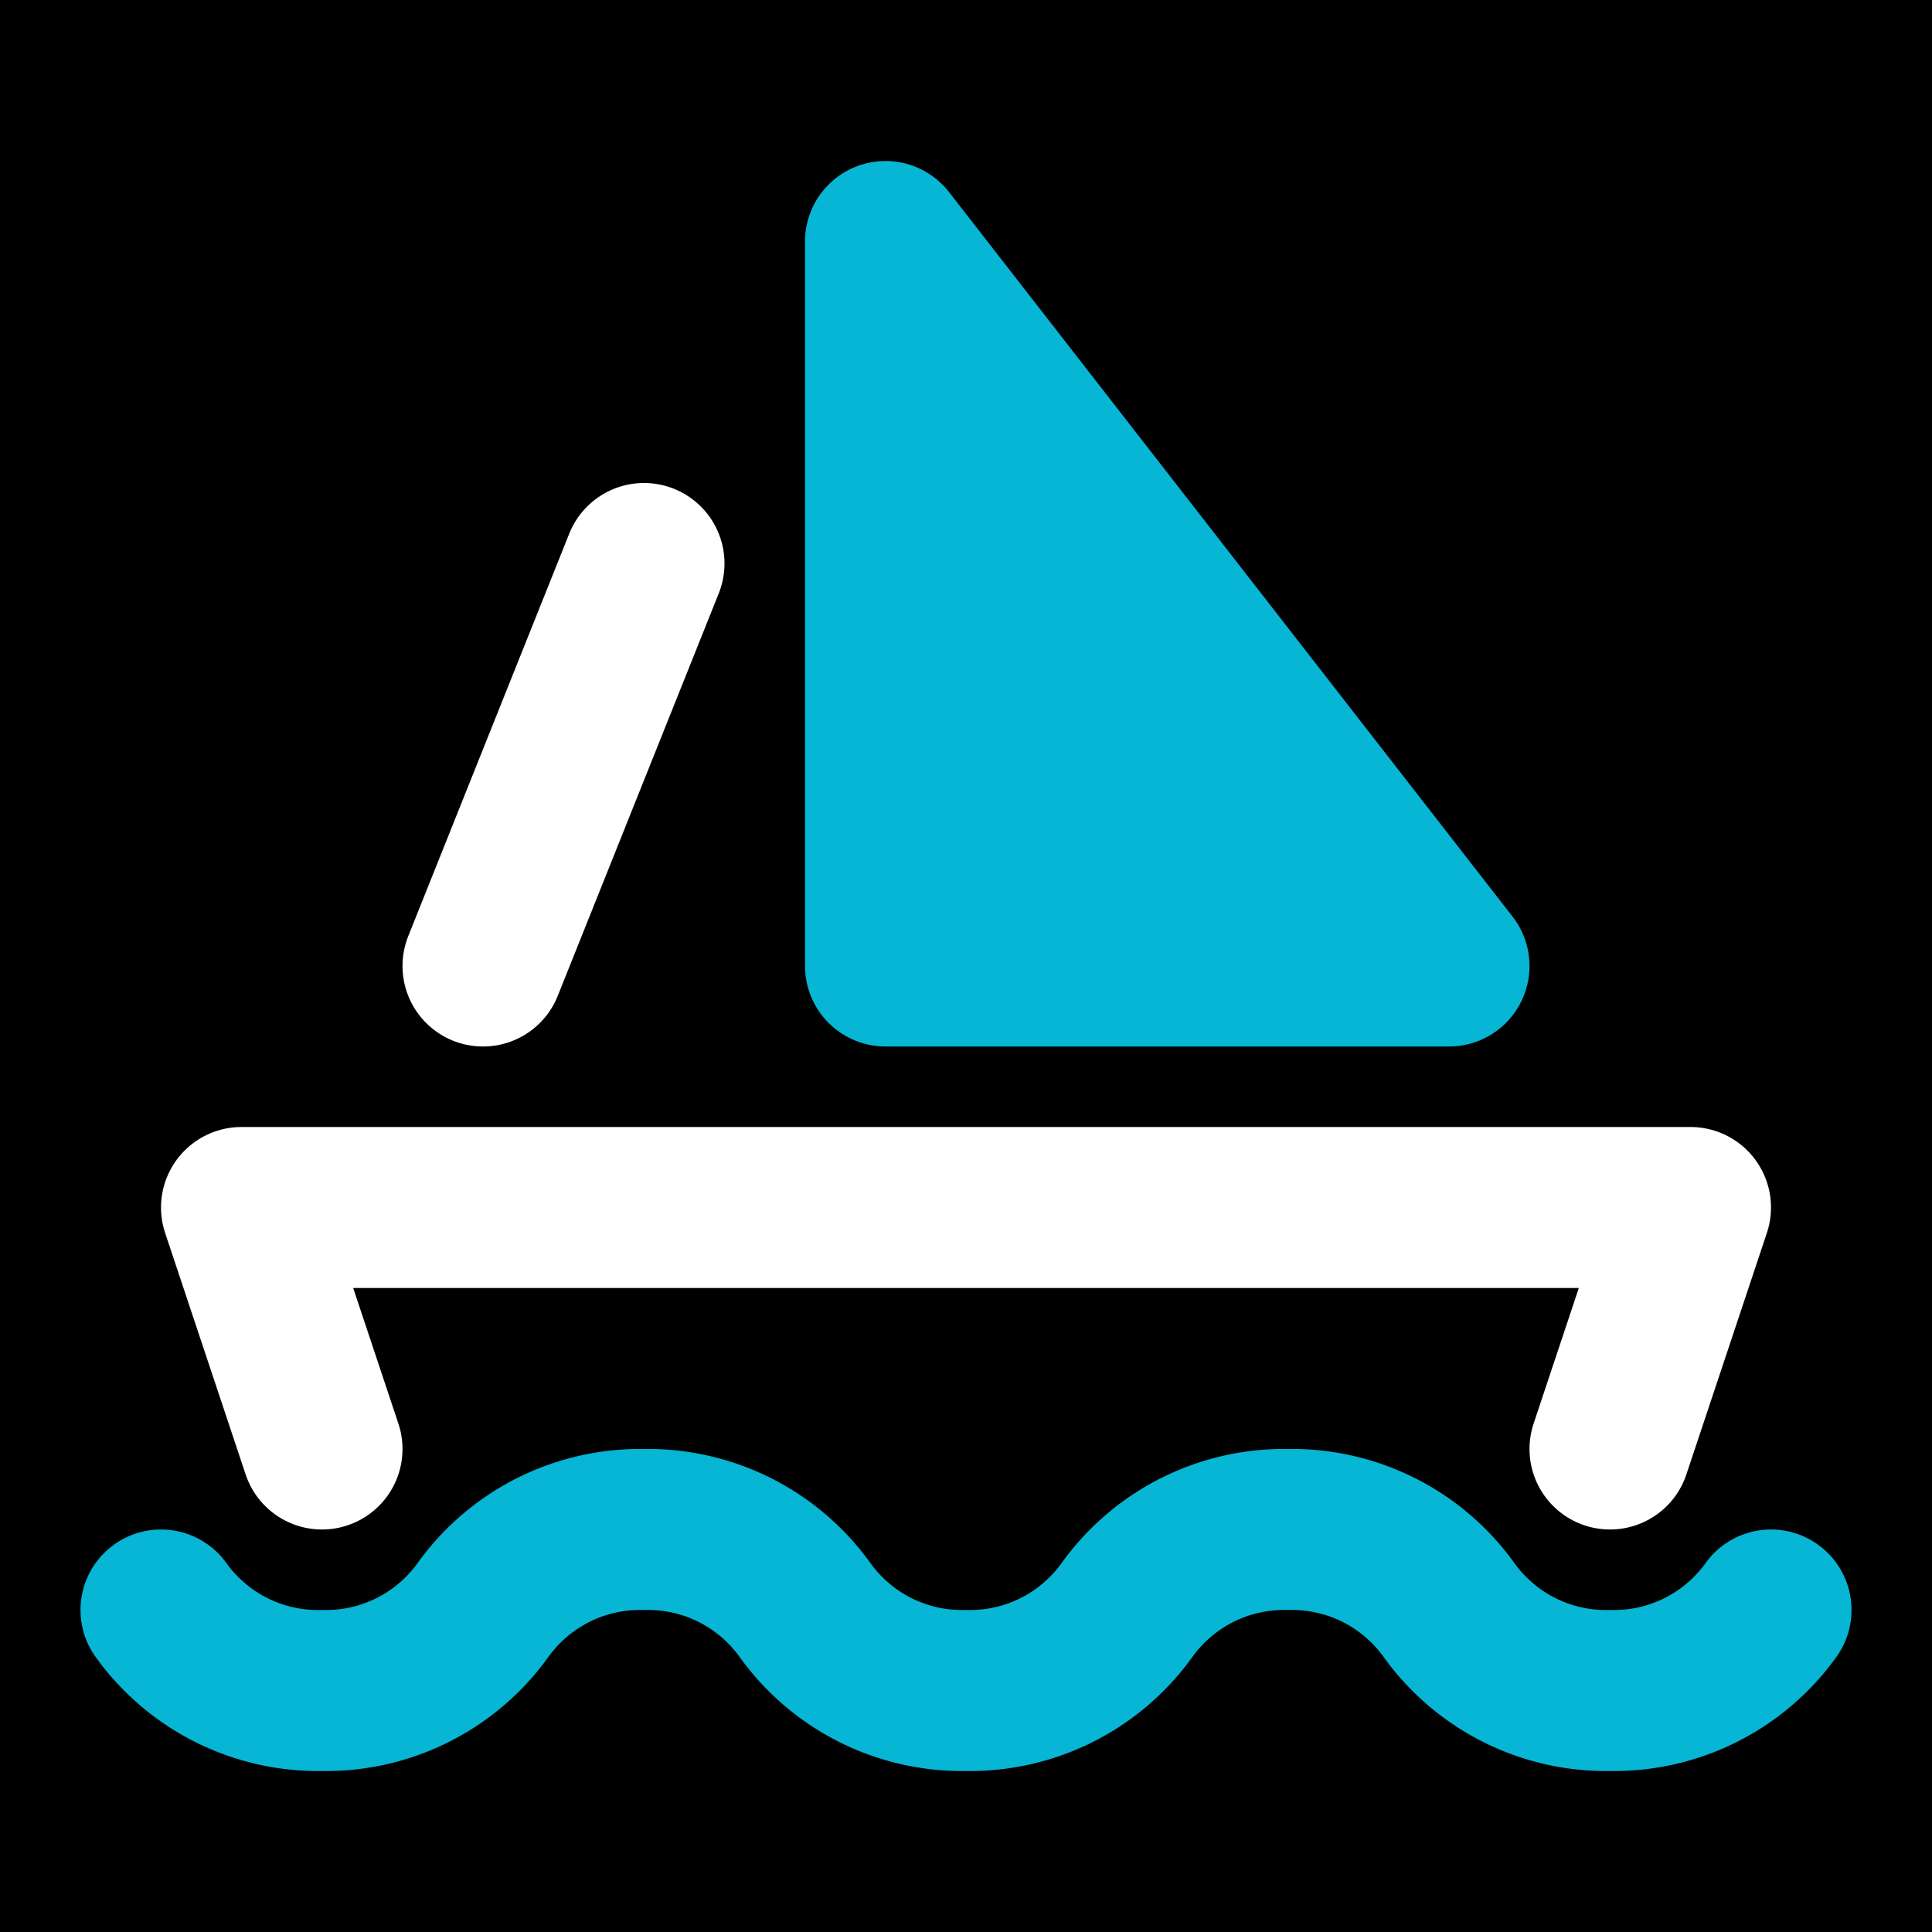 <svg xmlns="http://www.w3.org/2000/svg" class="icon icon-tabler icon-tabler-sailboat" width="800" height="800" viewBox="0 0 24 24" stroke-width="2" stroke="currentColor" fill="none" stroke-linecap="round" stroke-linejoin="round">
   <path stroke="none" d="M0 0h24v24H0z" fill="#000"></path>
   <path stroke="#06b6d4" d="M2 20a2.4 2.4 0 0 0 2 1a2.4 2.4 0 0 0 2 -1a2.4 2.4 0 0 1 2 -1a2.4 2.4 0 0 1 2 1a2.4 2.4 0 0 0 2 1a2.4 2.4 0 0 0 2 -1a2.4 2.4 0 0 1 2 -1a2.4 2.4 0 0 1 2 1a2.4 2.4 0 0 0 2 1a2.4 2.4 0 0 0 2 -1"></path>
   <path stroke="#FFF" d="M4 18l-1 -3h18l-1 3"></path>
   <path stroke="#06b6d4" fill="#06b6d4" d="M11 12h7l-7 -9v9"></path>
   <path stroke="#FFF" d="M8 7l-2 5"></path>
</svg>
